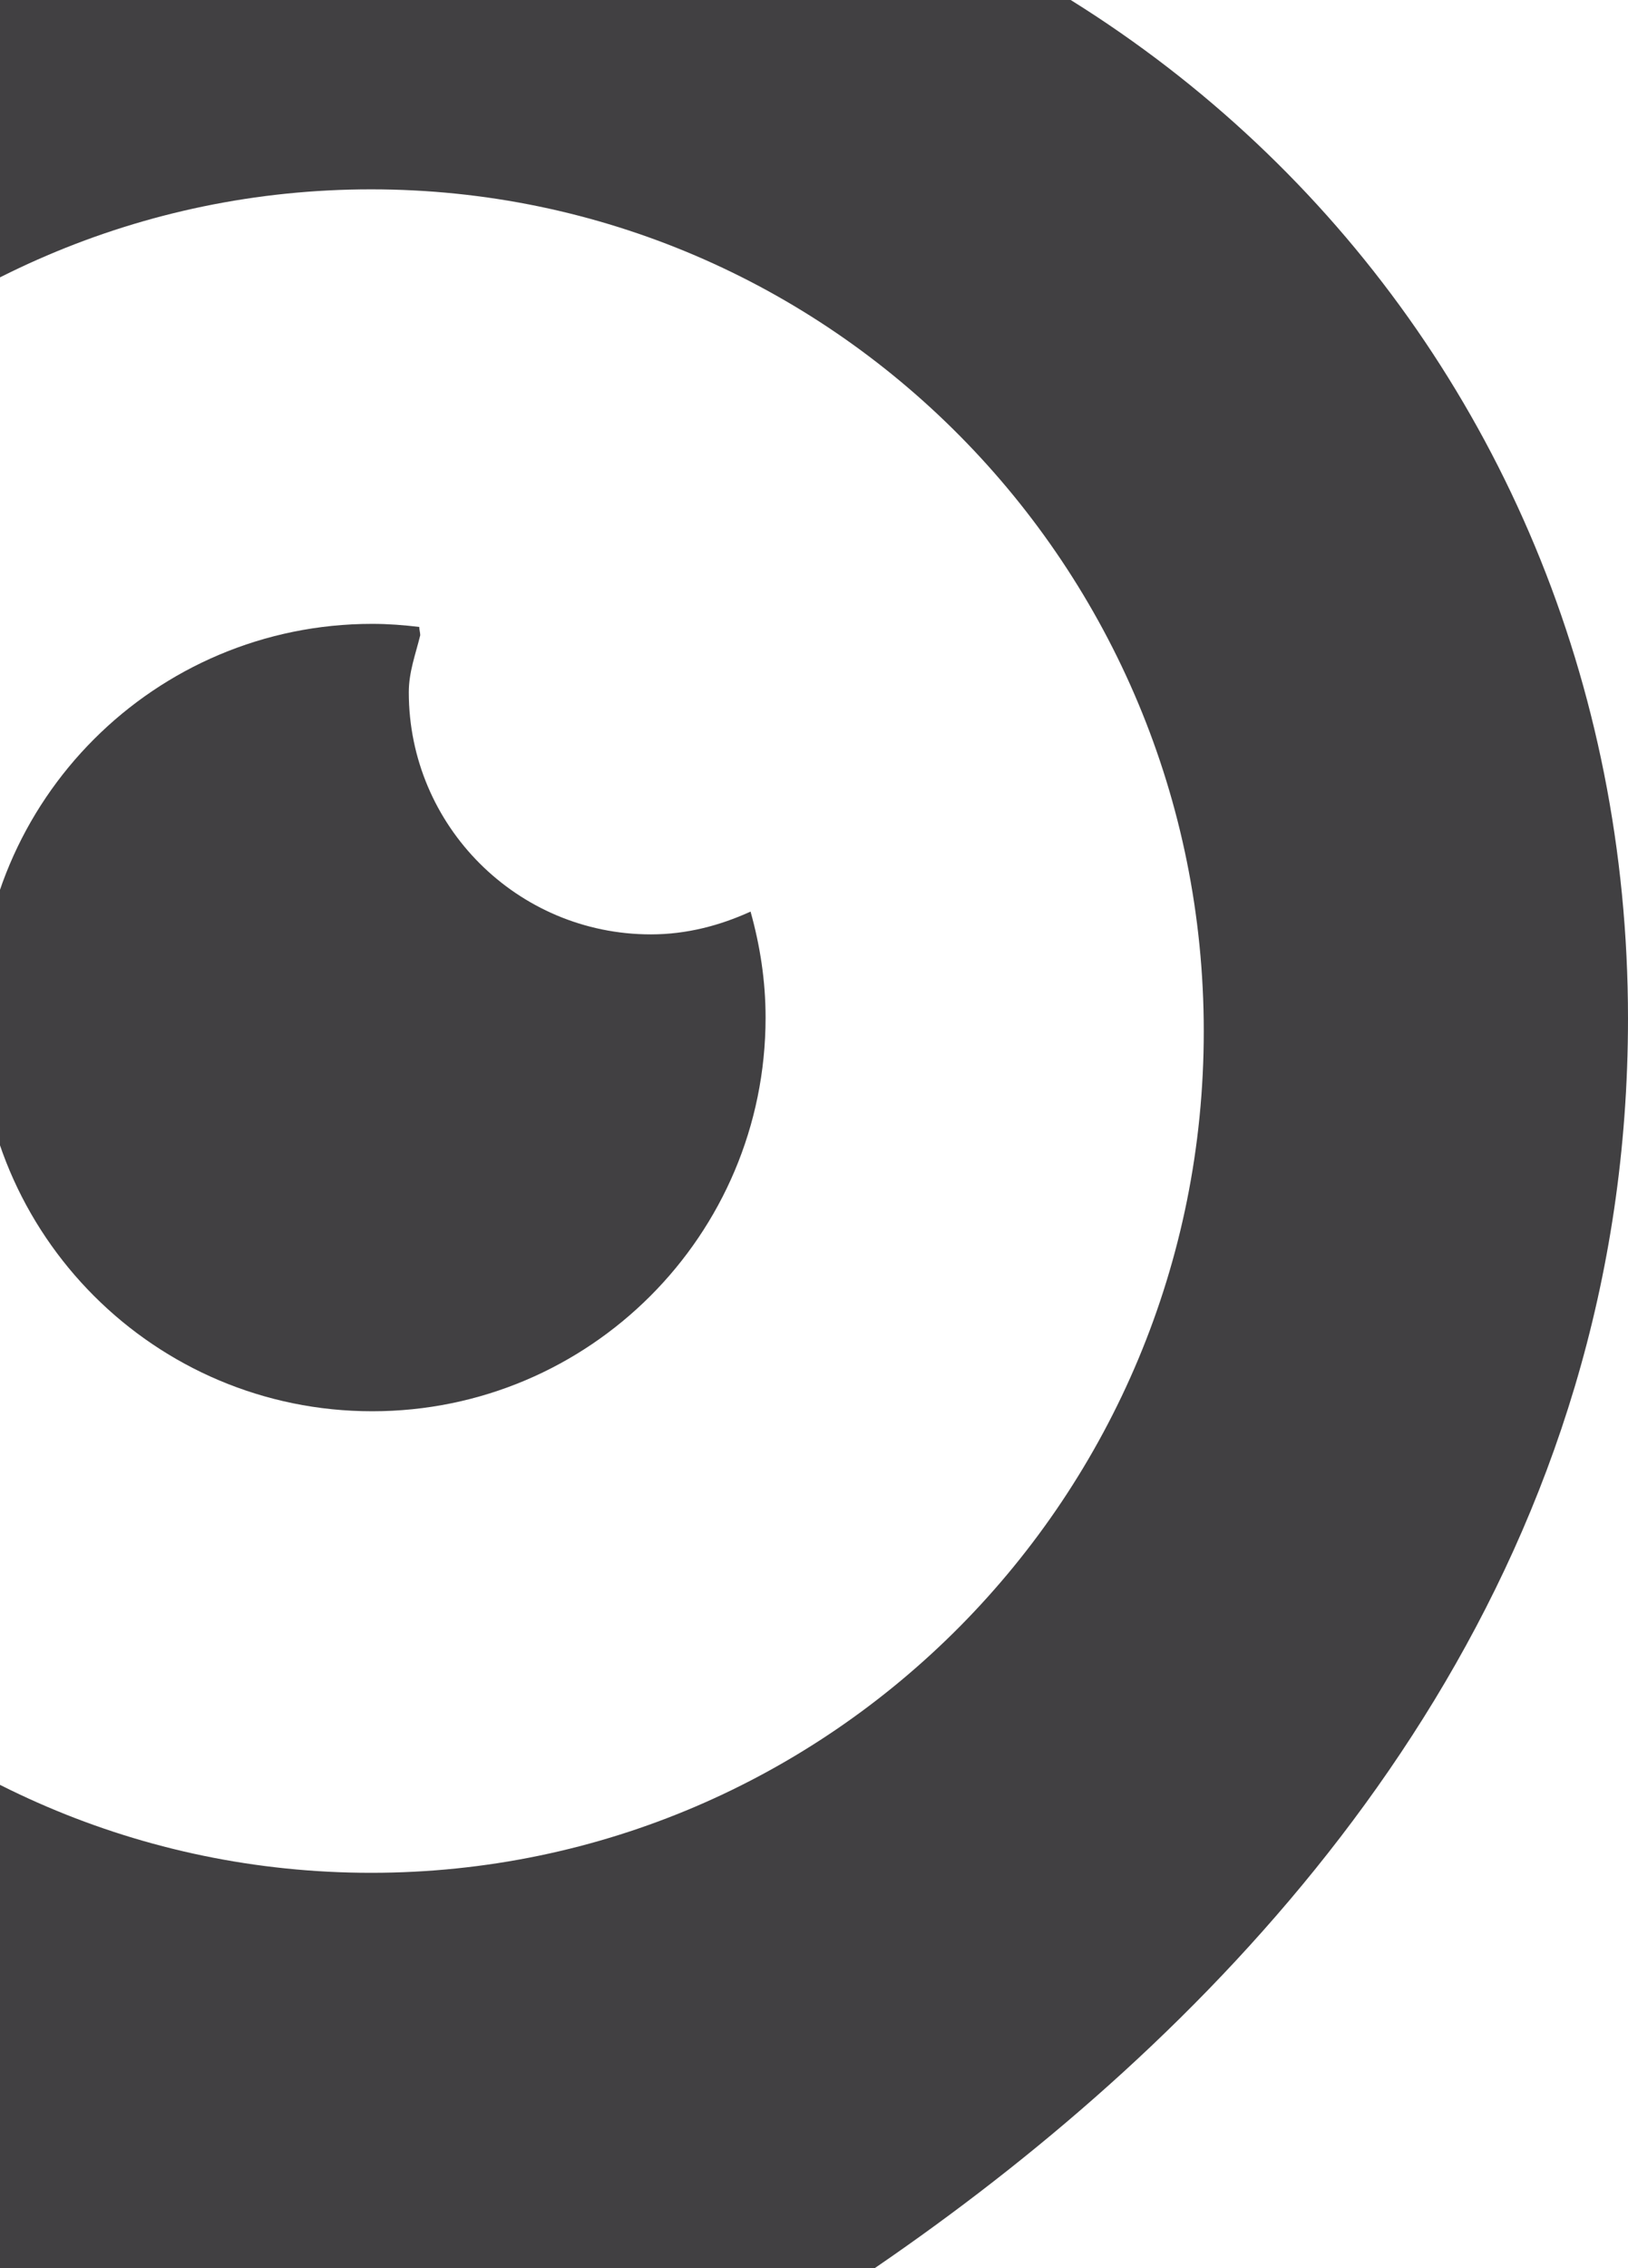 <svg width="538" height="749" viewBox="0 0 538 749" fill="none" xmlns="http://www.w3.org/2000/svg">
<path d="M122.629 618.406C-29.393 618.406 -152.546 493.986 -152.546 340.464C-152.546 186.941 -29.287 62.521 122.629 62.521C274.544 62.521 397.803 186.941 397.803 340.464C397.909 493.986 274.651 618.406 122.629 618.406ZM130.619 -62C-103.434 -62 -279 116.366 -279 336.306C-279 694.254 128.381 835 128.381 835C128.381 835 538 685.23 538 336.306C538 114.236 364.671 -62 130.619 -62Z" fill="#414042"/>
<path d="M215.101 308.535C170.94 308.535 135.093 272.729 135.093 228.582C135.093 221.869 137.36 215.969 138.872 209.764C138.872 208.848 138.548 207.933 138.548 207.017C133.473 206.407 128.291 206 123 206C51.198 206 -7 264.185 -7 336C-7 407.815 51.198 466 123 466C194.802 466 253 407.815 253 336C253 323.793 251.164 312.197 248.033 301.008C237.991 305.585 226.978 308.535 215.101 308.535Z" fill="#414042"/>
</svg>
